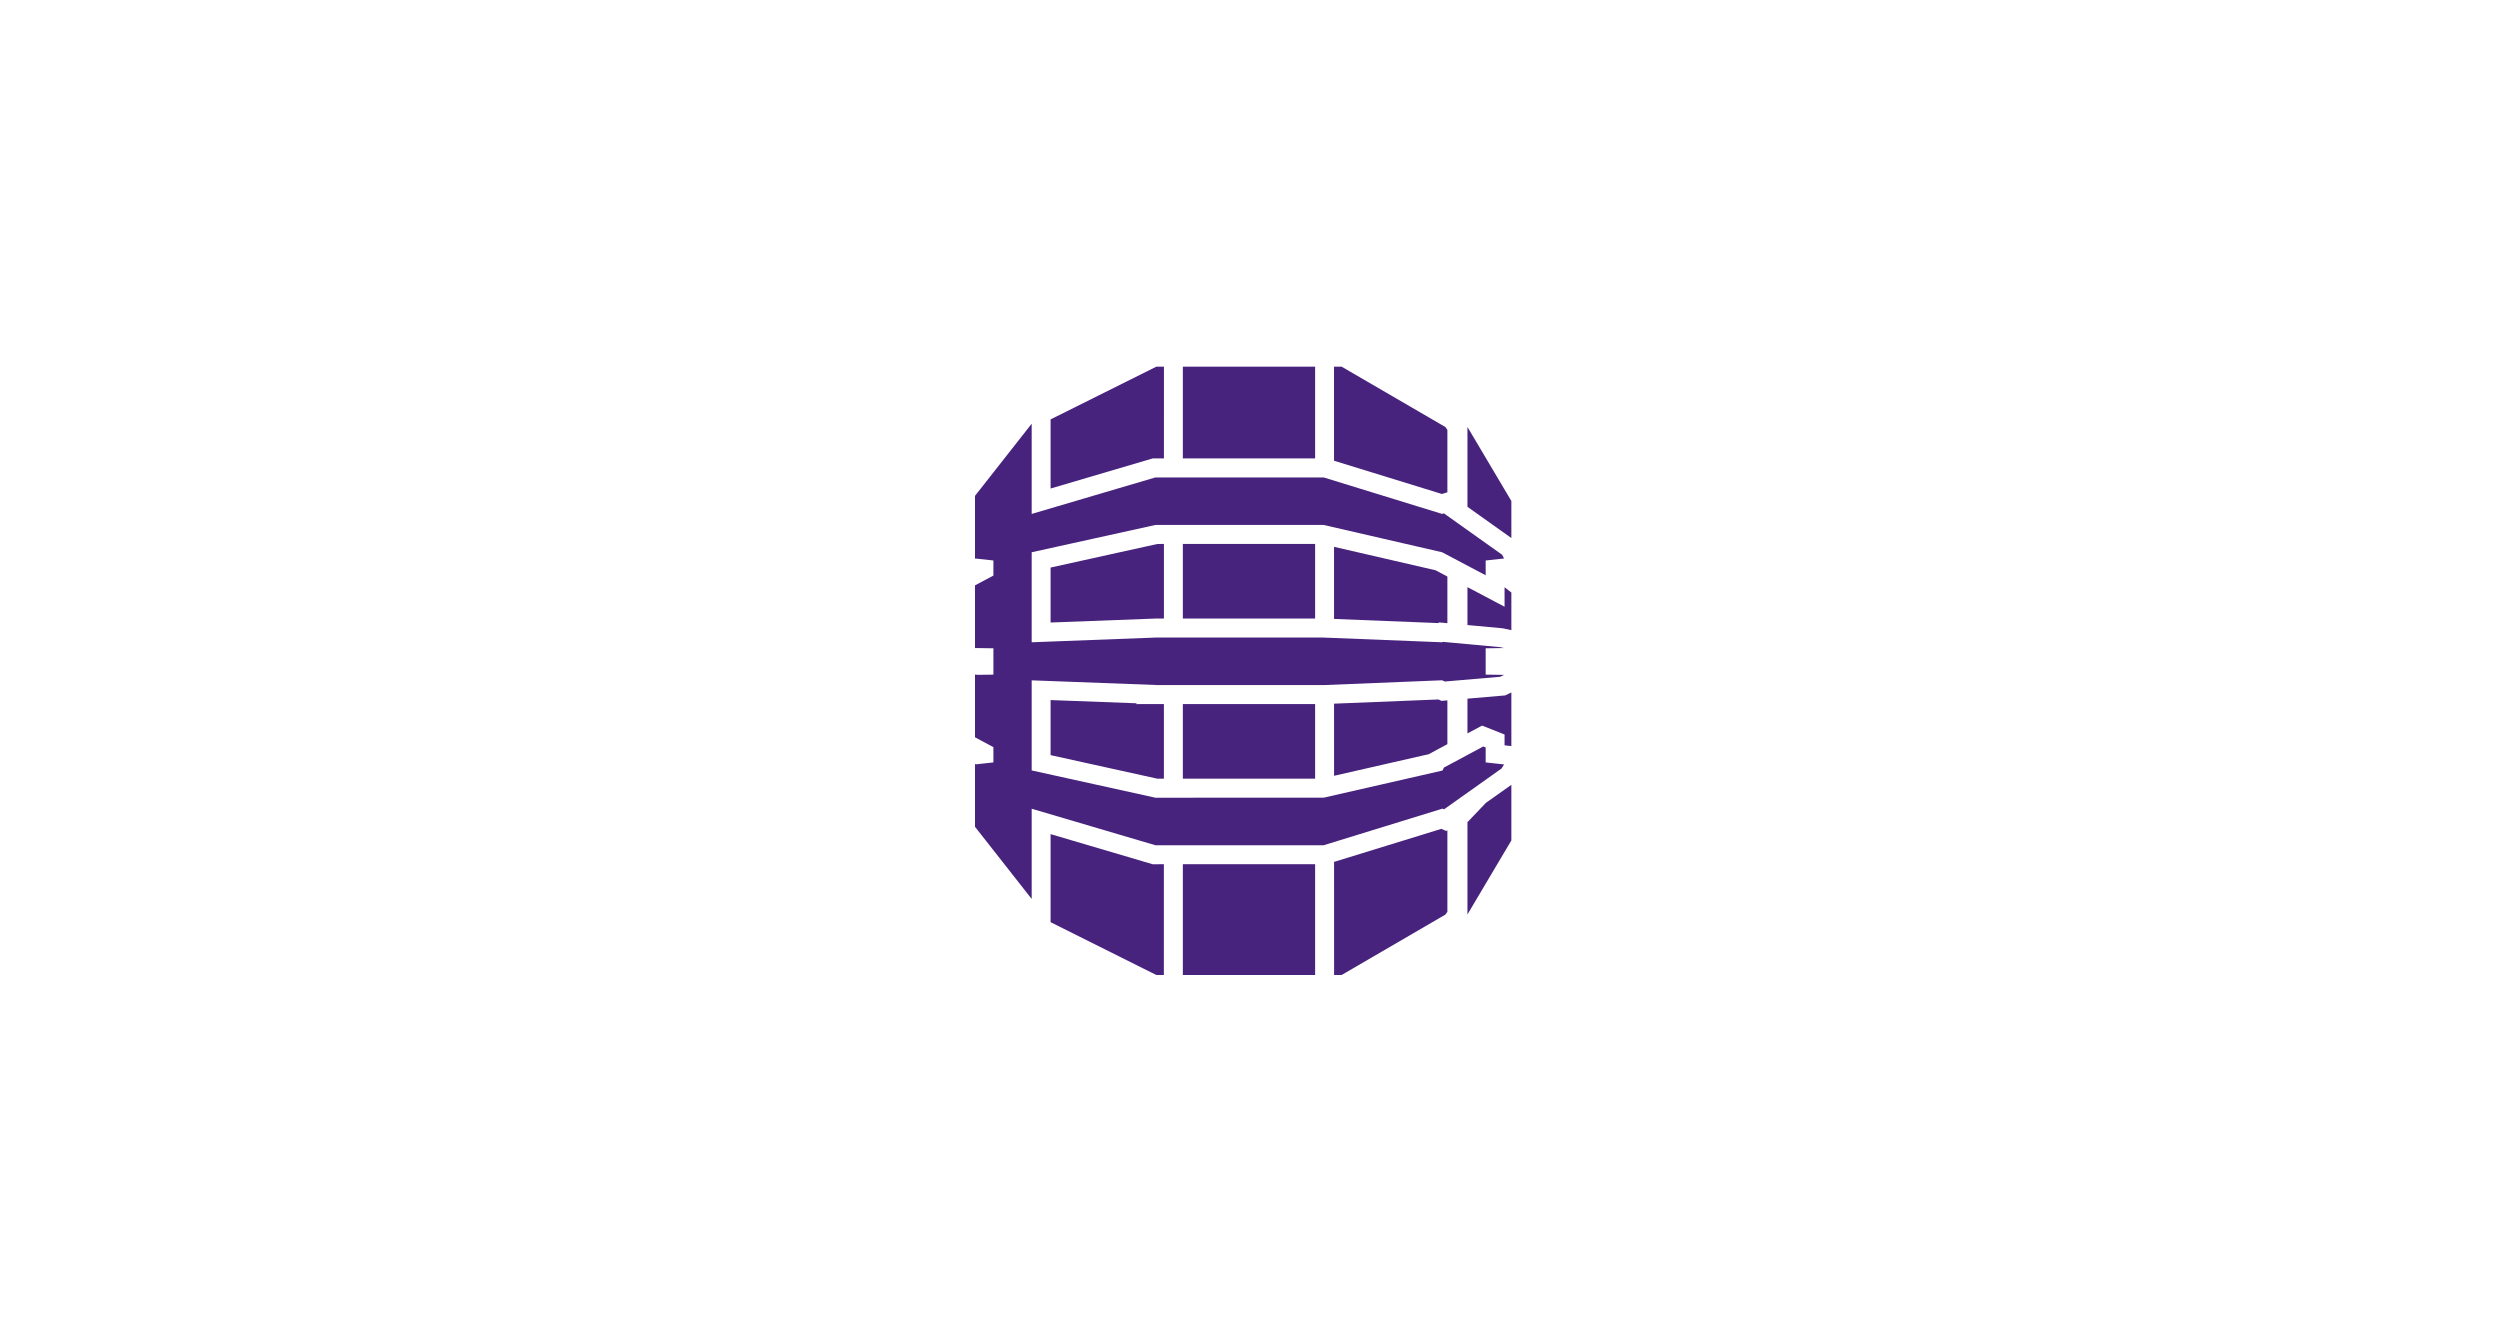<svg width="300" height="161" viewBox="0 0 300 161" fill="none" xmlns="http://www.w3.org/2000/svg">
<path d="M172.96 99.462L173.553 99.721L173.686 99.624V109.414L173.441 109.755L160.994 117H160.092L160.088 103.427L172.96 99.462ZM126.07 100.094L138.321 103.709L139.665 103.707L139.663 117H138.761L126.07 110.663V100.094ZM157.814 103.707V117H141.942V103.707H157.814ZM181.364 94.176L181.364 100.851L176.095 109.734V98.629L176.139 98.616L178.305 96.346L181.364 94.176ZM123.802 50.844V61.671L138.647 57.292H158.842L173.055 61.671L173.268 61.602L180.26 66.574L180.488 67.017L178.28 67.258V69.033L173.055 66.271L158.842 62.996H138.647L123.802 66.271V77.073L138.647 76.508H158.842L173.055 77.073L173.157 77.023L180.008 77.658L180.488 77.764L178.28 77.796V80.954L180.488 80.985L180.02 81.213L173.379 81.782L173.055 81.634L158.842 82.211H138.647V82.197L123.802 81.641V92.451L138.647 95.725L158.842 95.721L173.097 92.465L173.268 92.11L177.991 89.578L178.28 89.693V91.49L180.488 91.732L180.186 92.22L173.286 97.118L173.097 97.036L158.842 101.428H138.647L123.802 97.048V107.875L117 99.214V91.653L117.093 91.722L119.208 91.49V89.657L117 88.476V80.948L117.353 80.981L119.208 80.954V77.796L117.058 77.764L117 77.77V70.245L119.208 69.07V67.258L117.058 67.024L117 67.066V59.503L123.802 50.844ZM126.07 84.009L136.378 84.394L136.379 84.492L139.668 84.49V93.439L138.881 93.442L126.07 90.615V84.009ZM157.814 84.49V93.437L141.942 93.439V84.49H157.814ZM172.607 83.936L172.98 84.105L173.686 84.043V89.299L171.55 90.446L171.53 90.483L160.088 93.095L160.086 84.44L172.607 83.936ZM181.364 83.091V89.529L180.547 89.442L180.548 88.141L177.849 87.07L176.094 88.008V83.838L180.629 83.45L181.364 83.091ZM176.094 70.456L180.548 72.809L180.547 70.469L181.364 71.1L181.364 75.62L180.494 75.43L180.217 75.386L176.094 75.004V70.456ZM160.084 65.619L172.255 68.428L173.686 69.183V74.781L172.729 74.692L172.57 74.769L160.086 74.272L160.084 65.619ZM139.672 65.275L139.67 74.227L138.647 74.227L126.07 74.703V68.106L138.883 65.277L139.672 65.275ZM157.814 65.275V74.227H141.942V65.275H157.814ZM176.095 51.237L181.364 60.121L181.364 64.566L176.094 60.817L176.095 51.237ZM160.994 44L173.441 51.239L173.686 51.582V59.106L173.653 59.082L173.038 59.28L160.084 55.288L160.081 44H160.994ZM139.674 44L139.672 55.009L138.321 55.011L126.07 58.623V50.328L138.761 44H139.674ZM157.814 44V55.009H141.942V44H157.814Z" fill="#47237E"/>
</svg>
